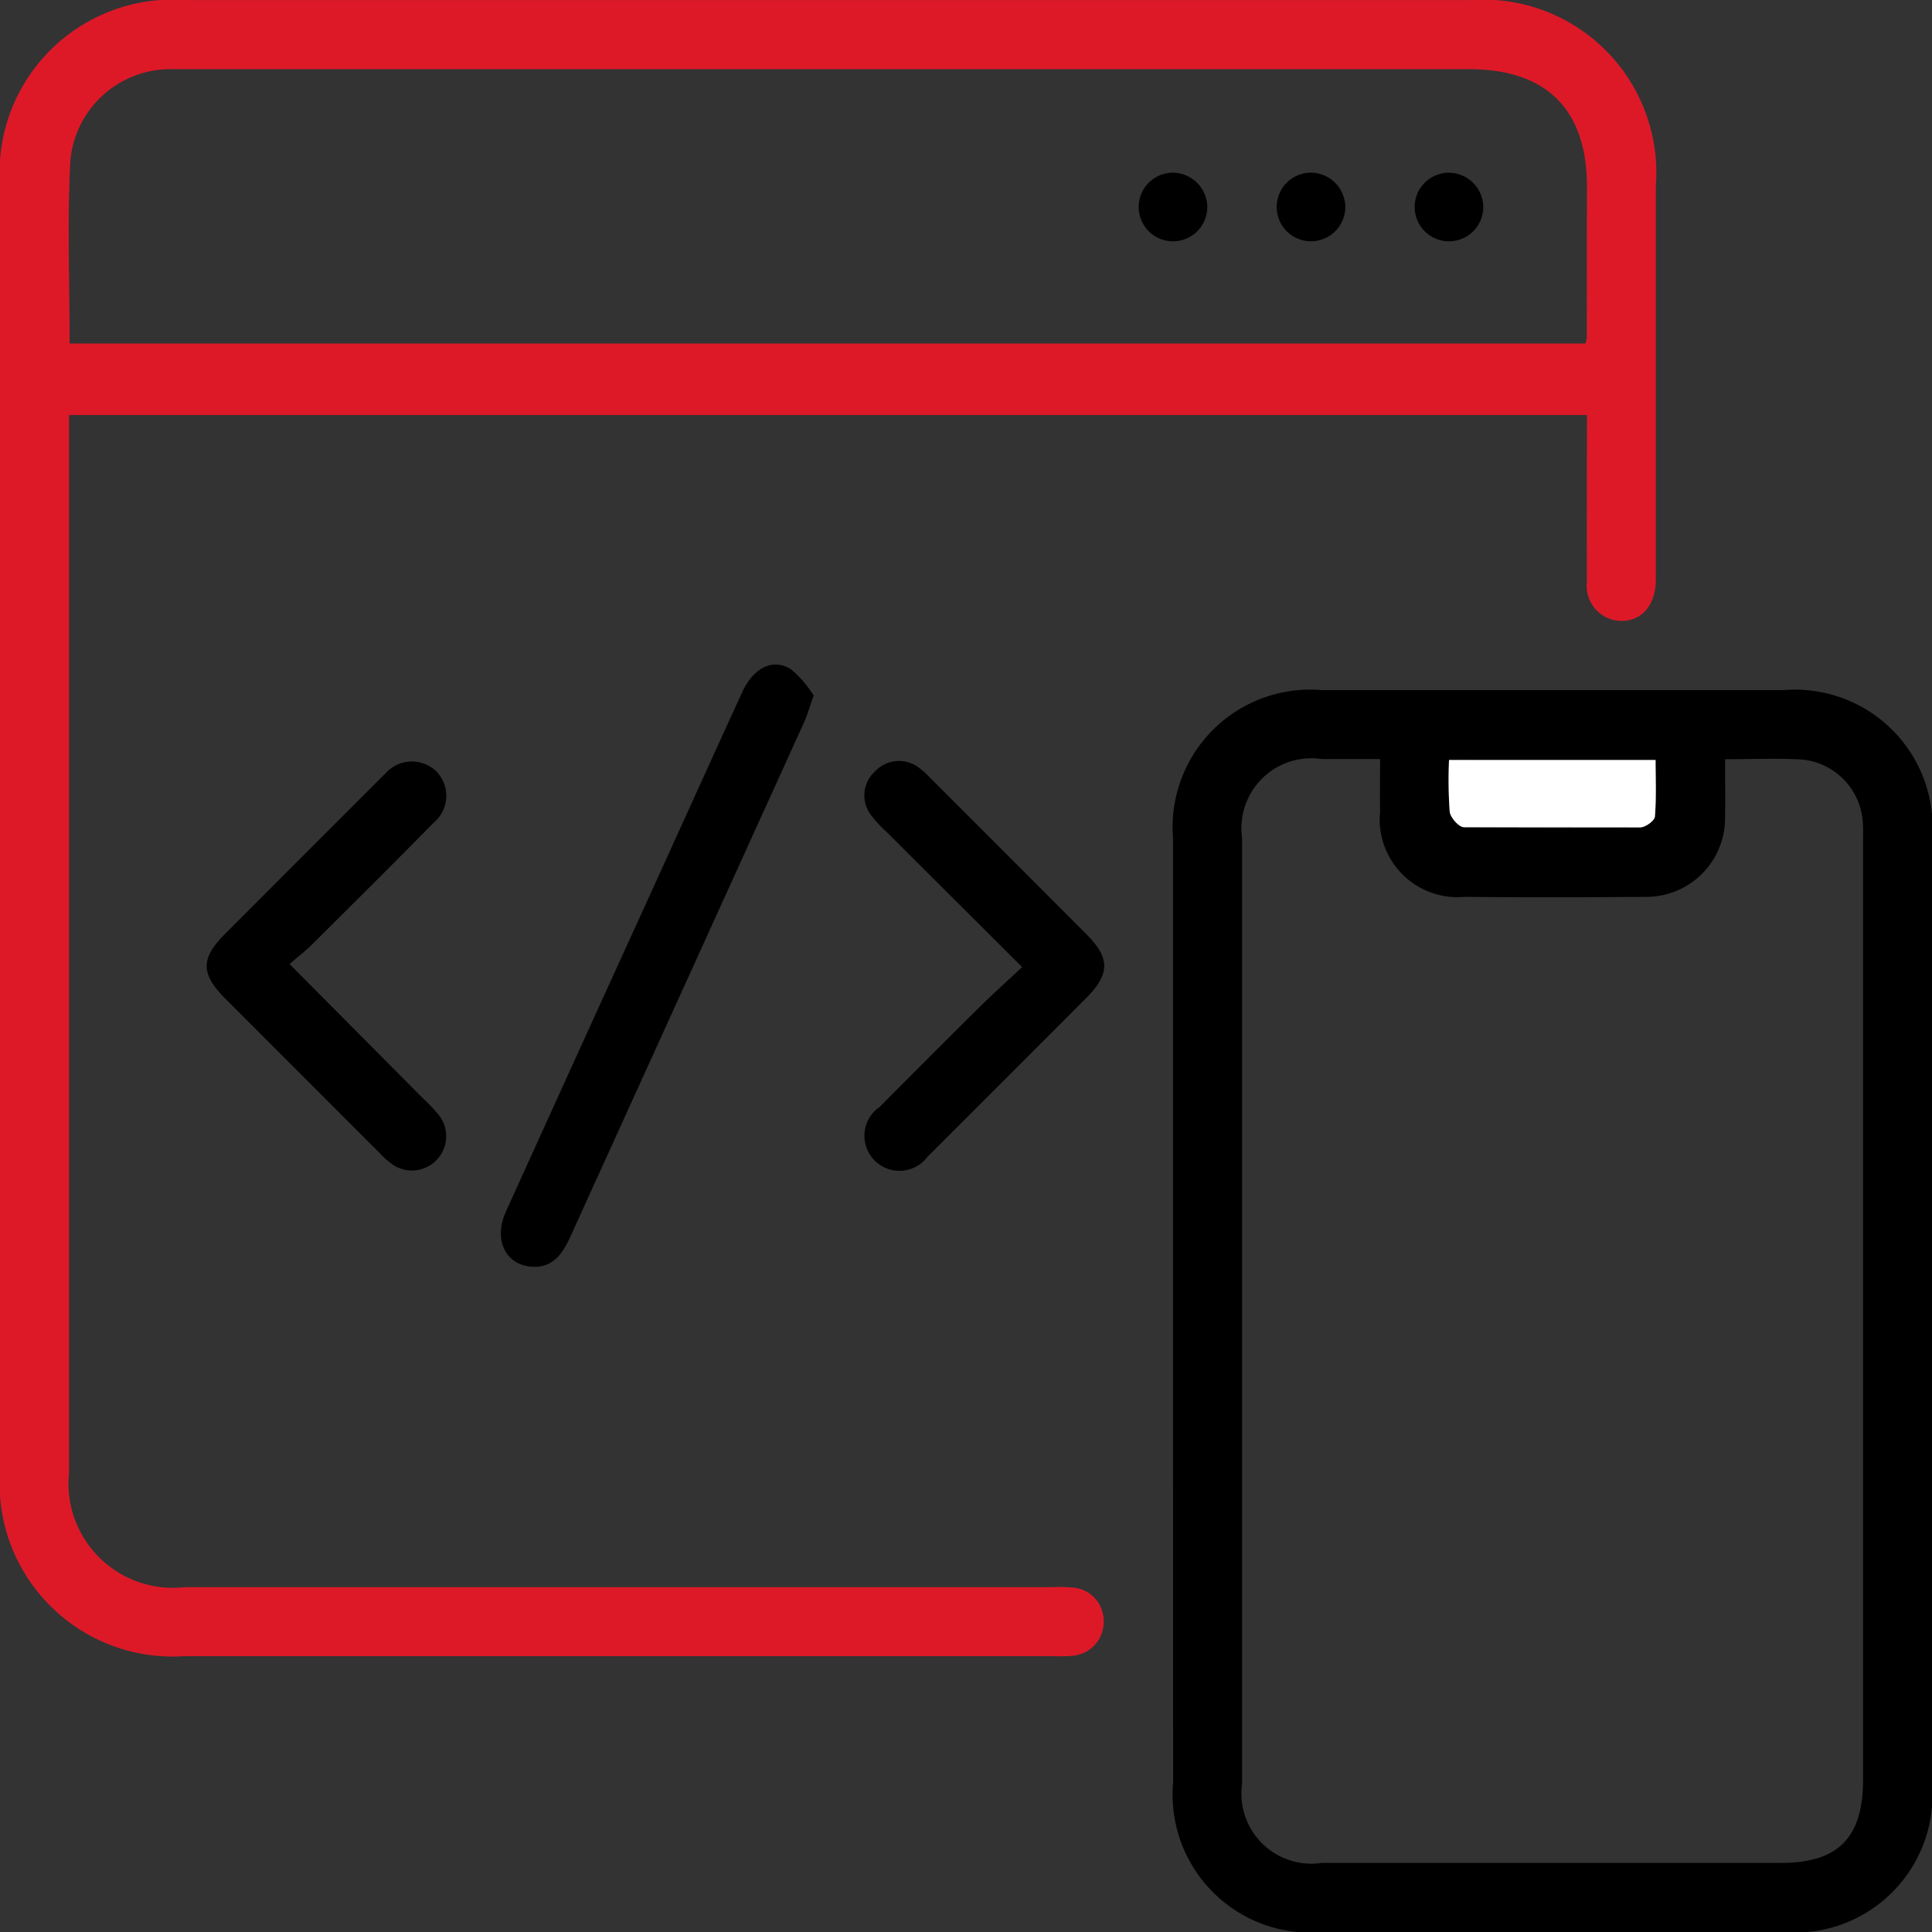 <svg xmlns="http://www.w3.org/2000/svg" width="57.381" height="57.381" viewBox="0 0 57.381 57.381">
  <rect x="0" y="0" width="57.381" height="57.381" fill="#333333" stroke="none"/>
  <g id="web_app_black" transform="translate(-82.498 -82.998)">
    <path id="Path_15652" data-name="Path 15652" d="M129.632,95.325H84.548V96q0,15.368,0,30.737a3.1,3.1,0,0,0,3.431,3.4h25.742a4.243,4.243,0,0,1,.64.013.986.986,0,0,1,.916.984,1.006,1.006,0,0,1-.925,1.041,4.754,4.754,0,0,1-.576.011q-12.9,0-25.806,0a5.138,5.138,0,0,1-5.471-5.5q0-19.082,0-38.165A5.141,5.141,0,0,1,88.011,83q19.083,0,38.165,0a5.141,5.141,0,0,1,5.5,5.528q0,5.7,0,11.4c0,.107,0,.213,0,.32-.018.742-.426,1.205-1.046,1.191a1.041,1.041,0,0,1-1-1.17c-.009-1.43,0-2.86,0-4.29ZM84.566,93.2H129.59a1.046,1.046,0,0,0,.036-.168q0-2.24.006-4.48c0-2.306-1.2-3.5-3.512-3.5H88.037c-.171,0-.342,0-.512,0a2.987,2.987,0,0,0-2.936,2.692C84.492,89.547,84.566,91.36,84.566,93.2Z" fill="#dd1928"/>
    <path id="Path_15653" data-name="Path 15653" d="M286.5,221.424q0-7.008,0-14.017A4.088,4.088,0,0,1,290.935,203q6.849,0,13.7,0a4.087,4.087,0,0,1,4.408,4.44q0,14.017,0,28.034a4.089,4.089,0,0,1-4.437,4.412q-6.816,0-13.633,0a4.1,4.1,0,0,1-4.471-4.442Q286.5,228.433,286.5,221.424Zm16.395-16.372c0,.635.01,1.188,0,1.74a2.339,2.339,0,0,1-2.369,2.348c-1.792.014-3.585.017-5.377,0a2.309,2.309,0,0,1-2.5-2.533c-.008-.5,0-1.01,0-1.56h-1.729a2.078,2.078,0,0,0-2.37,2.341q0,14.052,0,28.1a2.079,2.079,0,0,0,2.368,2.344h13.636c1.7,0,2.439-.748,2.439-2.466q0-13.924,0-27.848c0-.213.01-.428-.011-.64a2,2,0,0,0-1.843-1.82C304.417,205.02,303.694,205.052,302.893,205.052Zm-8.2.023a13.157,13.157,0,0,0,.021,1.539c.021.174.273.455.424.458,1.745.032,3.491.029,5.236.006.153,0,.424-.2.434-.319.047-.56.021-1.126.021-1.683Z" transform="translate(-169.162 -99.505)"/>
    <path id="Path_15654" data-name="Path 15654" d="M178.893,199.486c-.126.356-.188.582-.283.792q-3.476,7.654-6.955,15.306c-.241.531-.557.933-1.191.861-.751-.085-1.075-.83-.713-1.627q2.124-4.687,4.261-9.368c.918-2.017,1.83-4.036,2.753-6.051.337-.736.91-1.032,1.456-.692A3.314,3.314,0,0,1,178.893,199.486Z" transform="translate(-72.229 -95.831)"/>
    <path id="Path_15655" data-name="Path 15655" d="M237.52,221.469c-1.4-1.4-2.711-2.7-4.021-4.011a3.552,3.552,0,0,1-.437-.466.963.963,0,0,1,.09-1.336.973.973,0,0,1,1.339-.08,2.048,2.048,0,0,1,.283.258q2.331,2.33,4.659,4.662c.707.711.7,1.182-.018,1.9q-2.281,2.289-4.569,4.571c-.045.045-.089.092-.136.135a1.04,1.04,0,1,1-1.417-1.483q1.485-1.5,2.987-2.986C236.659,222.261,237.055,221.905,237.52,221.469Z" transform="translate(-124.665 -109.748)"/>
    <path id="Path_15656" data-name="Path 15656" d="M120.906,221.43l3.968,3.994a5.413,5.413,0,0,1,.442.462,1.017,1.017,0,0,1-1.416,1.448,2.521,2.521,0,0,1-.327-.3q-2.285-2.284-4.568-4.57c-.747-.749-.747-1.2,0-1.945q2.259-2.264,4.522-4.525c.075-.075.148-.153.227-.225a1.047,1.047,0,0,1,1.491-.081,1.035,1.035,0,0,1-.05,1.535c-1.211,1.231-2.437,2.448-3.662,3.666C121.35,221.064,121.147,221.221,120.906,221.43Z" transform="translate(-29.808 -109.799)"/>
    <path id="Path_15657" data-name="Path 15657" d="M334.892,217.17c-.151,0-.4-.283-.424-.458a13.164,13.164,0,0,1-.02-1.539h6.135c0,.557.026,1.123-.021,1.683-.01.122-.281.317-.434.319" transform="translate(-208.913 -109.603)" fill="#fff"/>
    <path id="Path_15658" data-name="Path 15658" d="M282.569,114.051a1.019,1.019,0,1,1-1.017-1.022A1.031,1.031,0,0,1,282.569,114.051Z" transform="translate(-164.214 -24.902)"/>
    <path id="Path_15659" data-name="Path 15659" d="M306.569,114.055a1.019,1.019,0,1,1-1.012-1.027A1.031,1.031,0,0,1,306.569,114.055Z" transform="translate(-184.115 -24.902)"/>
    <path id="Path_15660" data-name="Path 15660" d="M330.569,114.051a1.019,1.019,0,1,1-1.017-1.022A1.031,1.031,0,0,1,330.569,114.051Z" transform="translate(-204.017 -24.902)"/>
  </g>
</svg>
